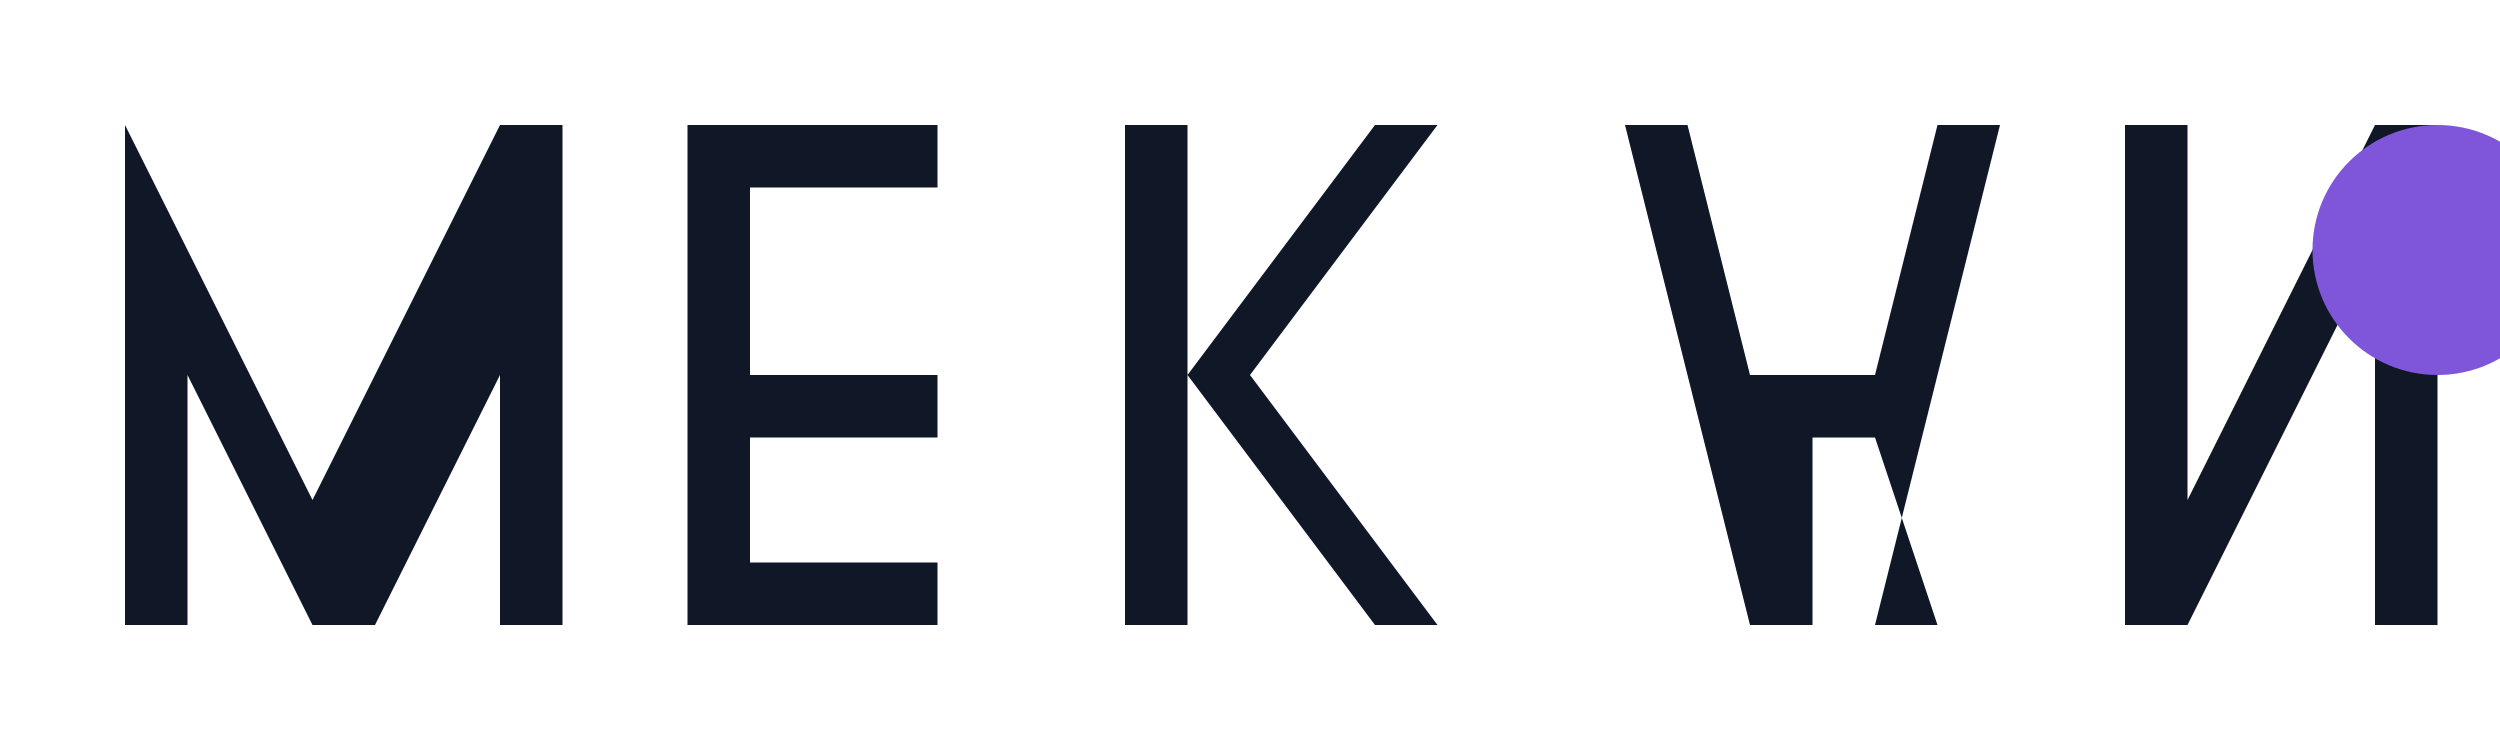 <svg
  xmlns="http://www.w3.org/2000/svg"
  width="200"
  height="60"
  viewBox="0 0 200 60"
  fill="none"
>
  <!-- Letter M -->
  <path
    d="M10 10V50H15V30L25 50H30L40 30V50H45V10H40L25 40L10 10Z"
    fill="#101828"
  />

  <!-- Letter E -->
  <path
    d="M55 10V50H75V45H60V35H75V30H60V15H75V10H55Z"
    fill="#101828"
  />

  <!-- Letter K -->
  <path
    d="M90 10V50H95V30L110 50H115L100 30L115 10H110L95 30V10H90Z"
    fill="#101828"
  />

  <!-- Letter A -->
  <path
    d="M140 50H150L160 10H155L150 30H140L135 10H130L140 50ZM145 35H150L155 50H145V35Z"
    fill="#101828"
  />

  <!-- Letter N -->
  <path
    d="M170 10V50H175L190 20V50H195V10H190L175 40V10H170Z"
    fill="#101828"
  />

  <!-- Circle Decoration -->
  <circle cx="195" cy="20" r="10" fill="#7F56D9" />
</svg>
